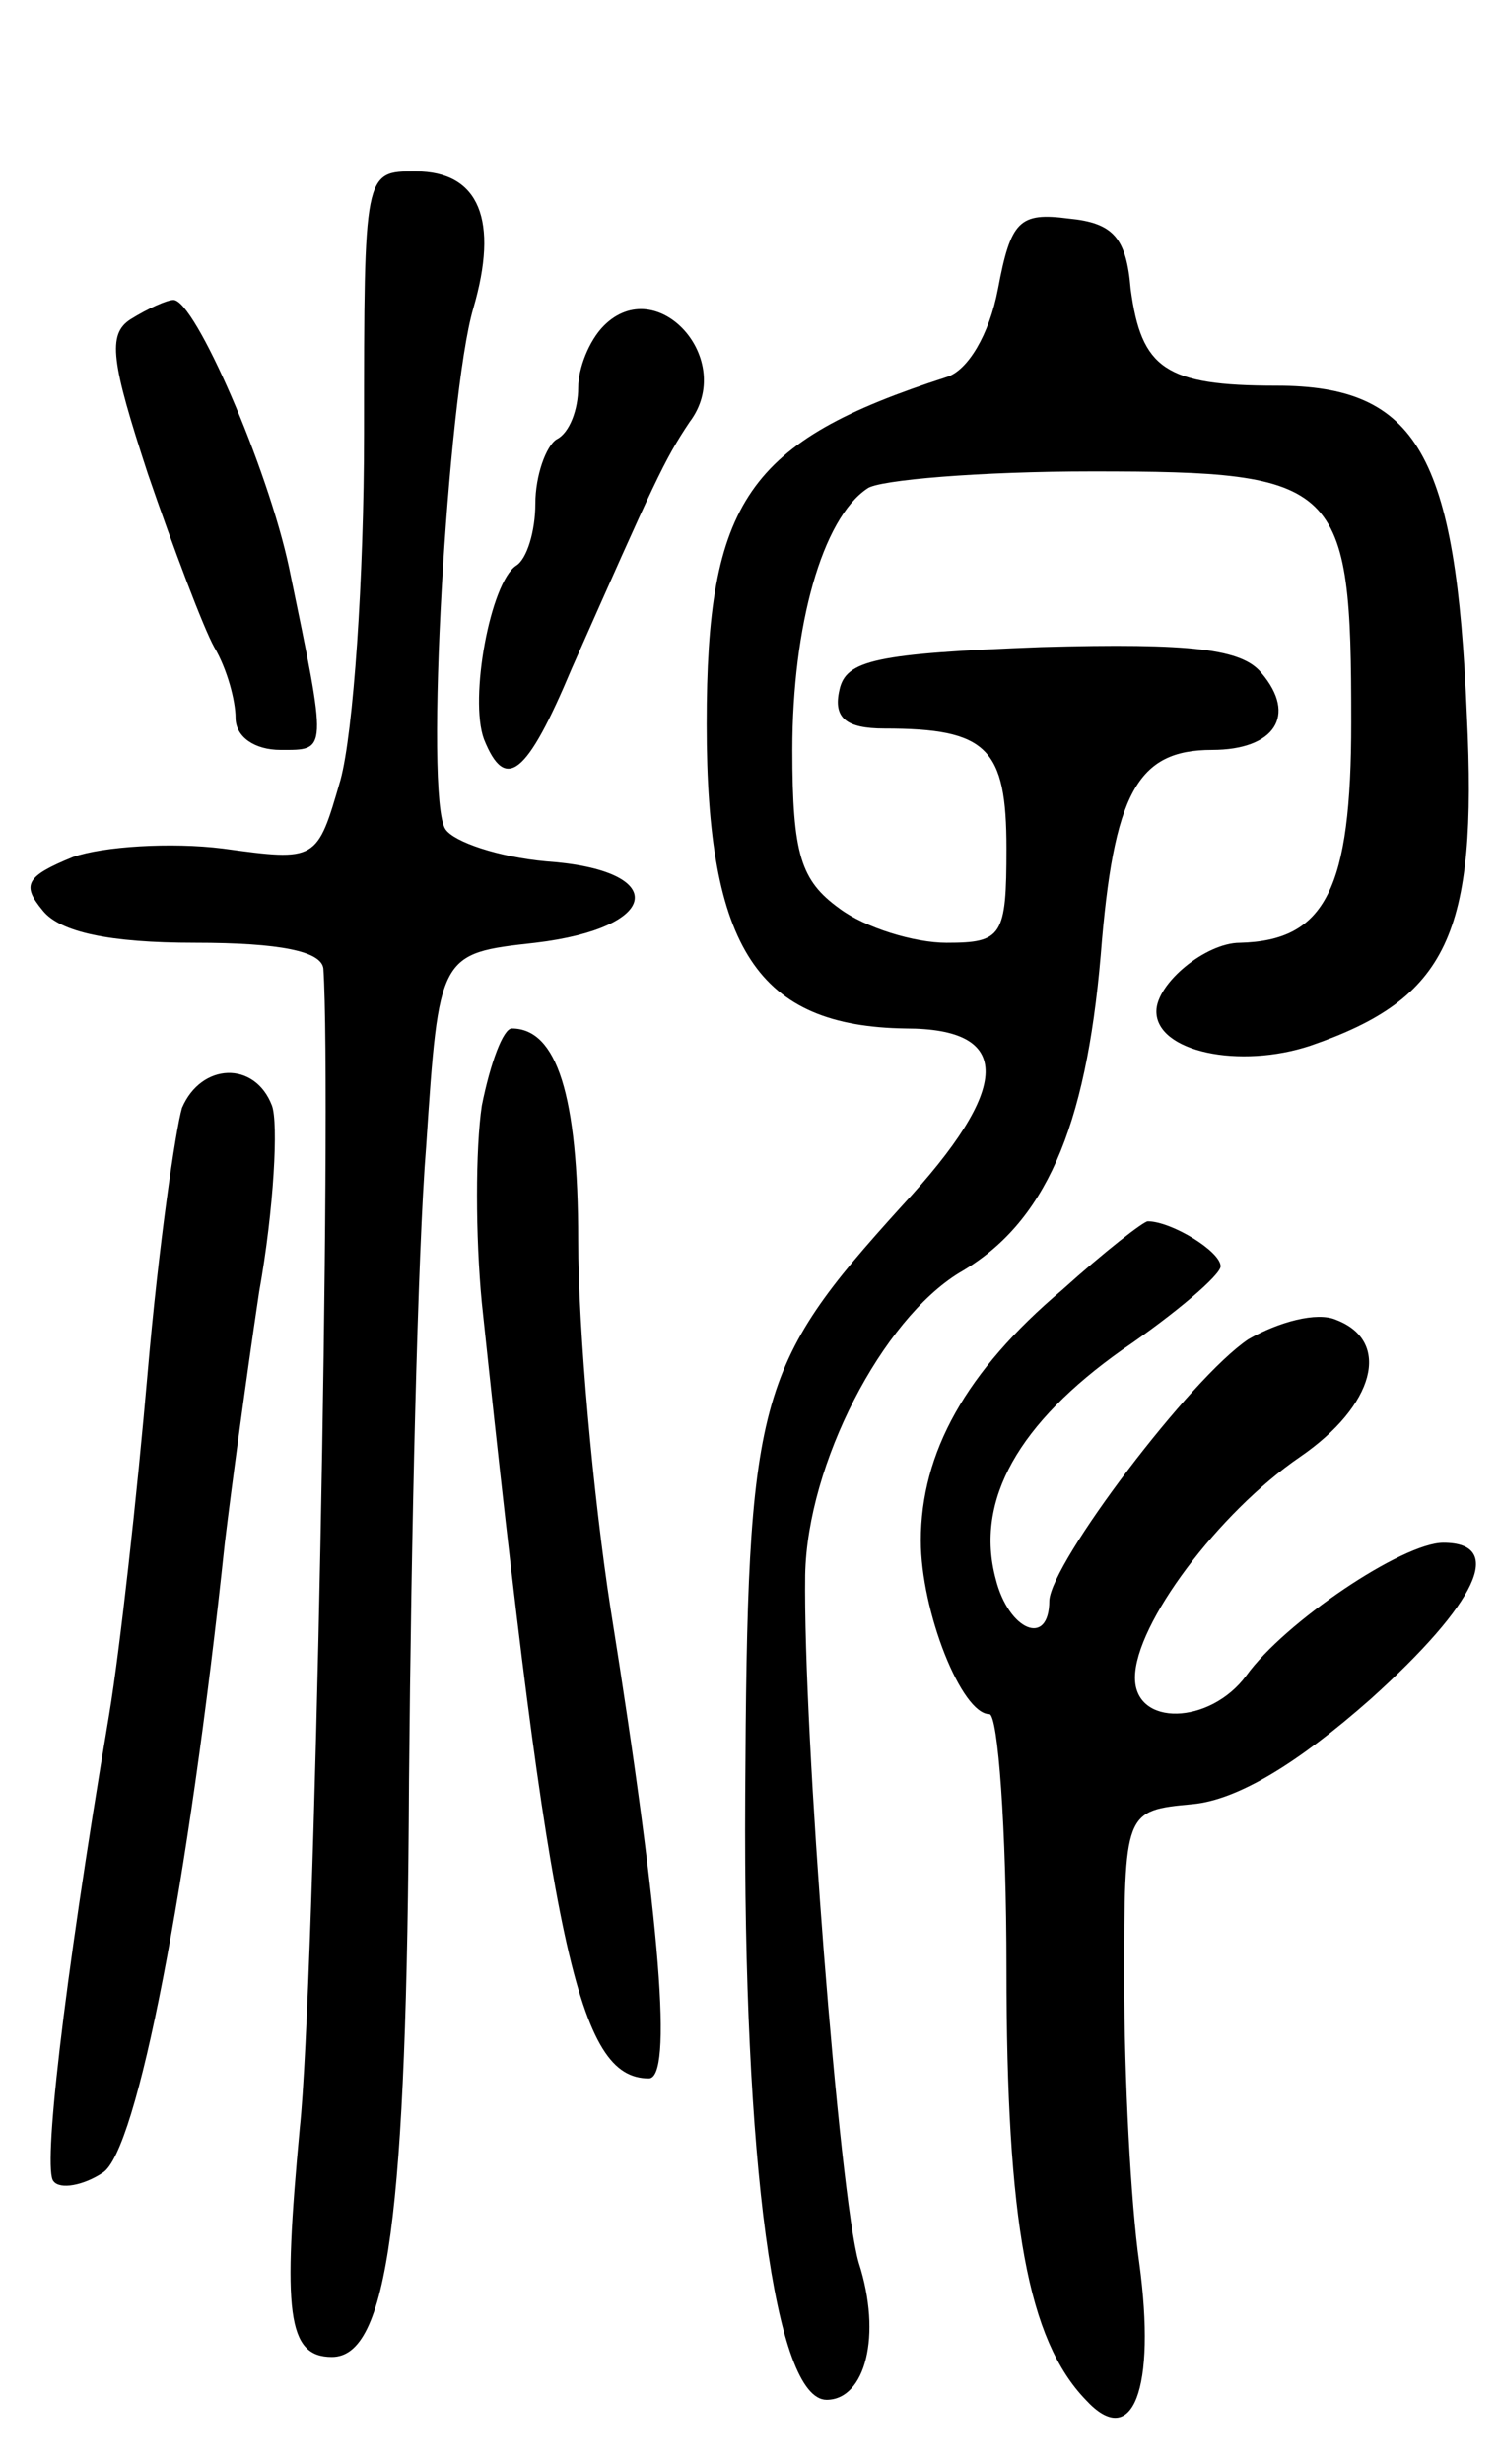 <svg version="1.0" xmlns="http://www.w3.org/2000/svg"
 width="70pt" height="115pt" viewBox="0 0 70 115"
 preserveAspectRatio="xMidYMid meet">
<g transform="translate(0,115) scale(0.1,-0.1)"
fill="#000000" stroke="none">
<path d="M170 948 c0 -68 -5 -140 -11 -162 -11 -38 -11 -38 -55 -32 -24 3 -56
1 -70 -4 -22 -9 -24 -13 -14 -25 8 -10 31 -15 71 -15 40 0 59 -4 60 -12 4 -60
-4 -477 -11 -541 -8 -86 -6 -107 15 -107 26 0 35 64 36 269 1 113 4 247 8 296
6 90 6 90 51 95 59 7 63 34 5 38 -22 2 -43 9 -47 15 -10 15 1 202 13 243 12
41 3 64 -27 64 -24 0 -24 0 -24 -122z"/>
<path d="M466 1015 c-4 -21 -14 -38 -24 -41 -93 -30 -112 -58 -112 -162 0
-105 24 -141 93 -142 50 0 50 -27 -2 -83 -68 -75 -72 -89 -73 -275 -1 -172 14
-282 38 -282 18 0 26 30 15 64 -9 31 -26 247 -25 321 1 52 36 119 72 141 40
23 59 67 66 148 6 76 17 96 52 96 29 0 40 16 23 36 -9 11 -32 14 -103 12 -77
-3 -91 -6 -94 -20 -3 -13 3 -18 21 -18 48 0 57 -9 57 -56 0 -41 -2 -44 -28
-44 -15 0 -38 7 -50 16 -18 13 -22 25 -22 74 0 58 14 108 35 122 5 4 53 8 105
8 116 0 121 -5 121 -117 0 -78 -12 -102 -52 -103 -16 0 -39 -19 -39 -32 0 -19
39 -27 72 -16 64 22 78 52 73 154 -5 122 -23 154 -89 154 -52 0 -63 8 -68 45
-2 24 -8 31 -29 33 -23 3 -27 -1 -33 -33z"/>
<path d="M61 1001 c-11 -7 -9 -20 8 -72 12 -35 26 -72 31 -81 6 -10 10 -25 10
-33 0 -9 9 -15 21 -15 22 0 22 -2 4 85 -10 47 -44 125 -54 125 -3 0 -12 -4
-20 -9z"/>
<path d="M282 998 c-7 -7 -12 -20 -12 -29 0 -10 -4 -21 -10 -24 -5 -3 -10 -17
-10 -30 0 -13 -4 -26 -9 -29 -12 -8 -22 -62 -15 -81 10 -25 20 -17 41 33 39
88 43 97 55 115 22 29 -15 70 -40 45z"/>
<path d="M225 634 c-3 -20 -3 -61 0 -92 32 -303 45 -362 78 -362 11 0 6 70
-18 220 -8 52 -15 129 -15 171 0 68 -10 99 -31 99 -4 0 -10 -16 -14 -36z"/>
<path d="M85 633 c-3 -10 -11 -65 -16 -123 -5 -58 -13 -130 -18 -160 -22 -131
-31 -213 -26 -218 3 -4 14 -2 23 4 16 10 40 134 57 294 3 25 10 77 16 117 7
39 9 79 6 87 -8 21 -33 20 -42 -1z"/>
<path d="M496 548 c-45 -38 -66 -76 -66 -117 0 -33 19 -81 32 -81 4 0 8 -53 8
-119 0 -118 10 -173 37 -201 22 -24 33 5 25 64 -4 28 -7 87 -7 131 0 80 0 80
32 83 21 2 49 19 83 49 50 45 63 73 34 73 -19 0 -74 -37 -92 -62 -17 -23 -52
-24 -52 -1 0 25 39 77 77 103 35 24 43 54 17 64 -9 4 -27 -1 -41 -9 -27 -18
-92 -104 -93 -122 0 -22 -19 -14 -25 10 -10 37 11 73 59 107 25 17 46 35 46
39 0 7 -23 21 -34 21 -2 0 -20 -14 -40 -32z"/>
</g>
</svg>
